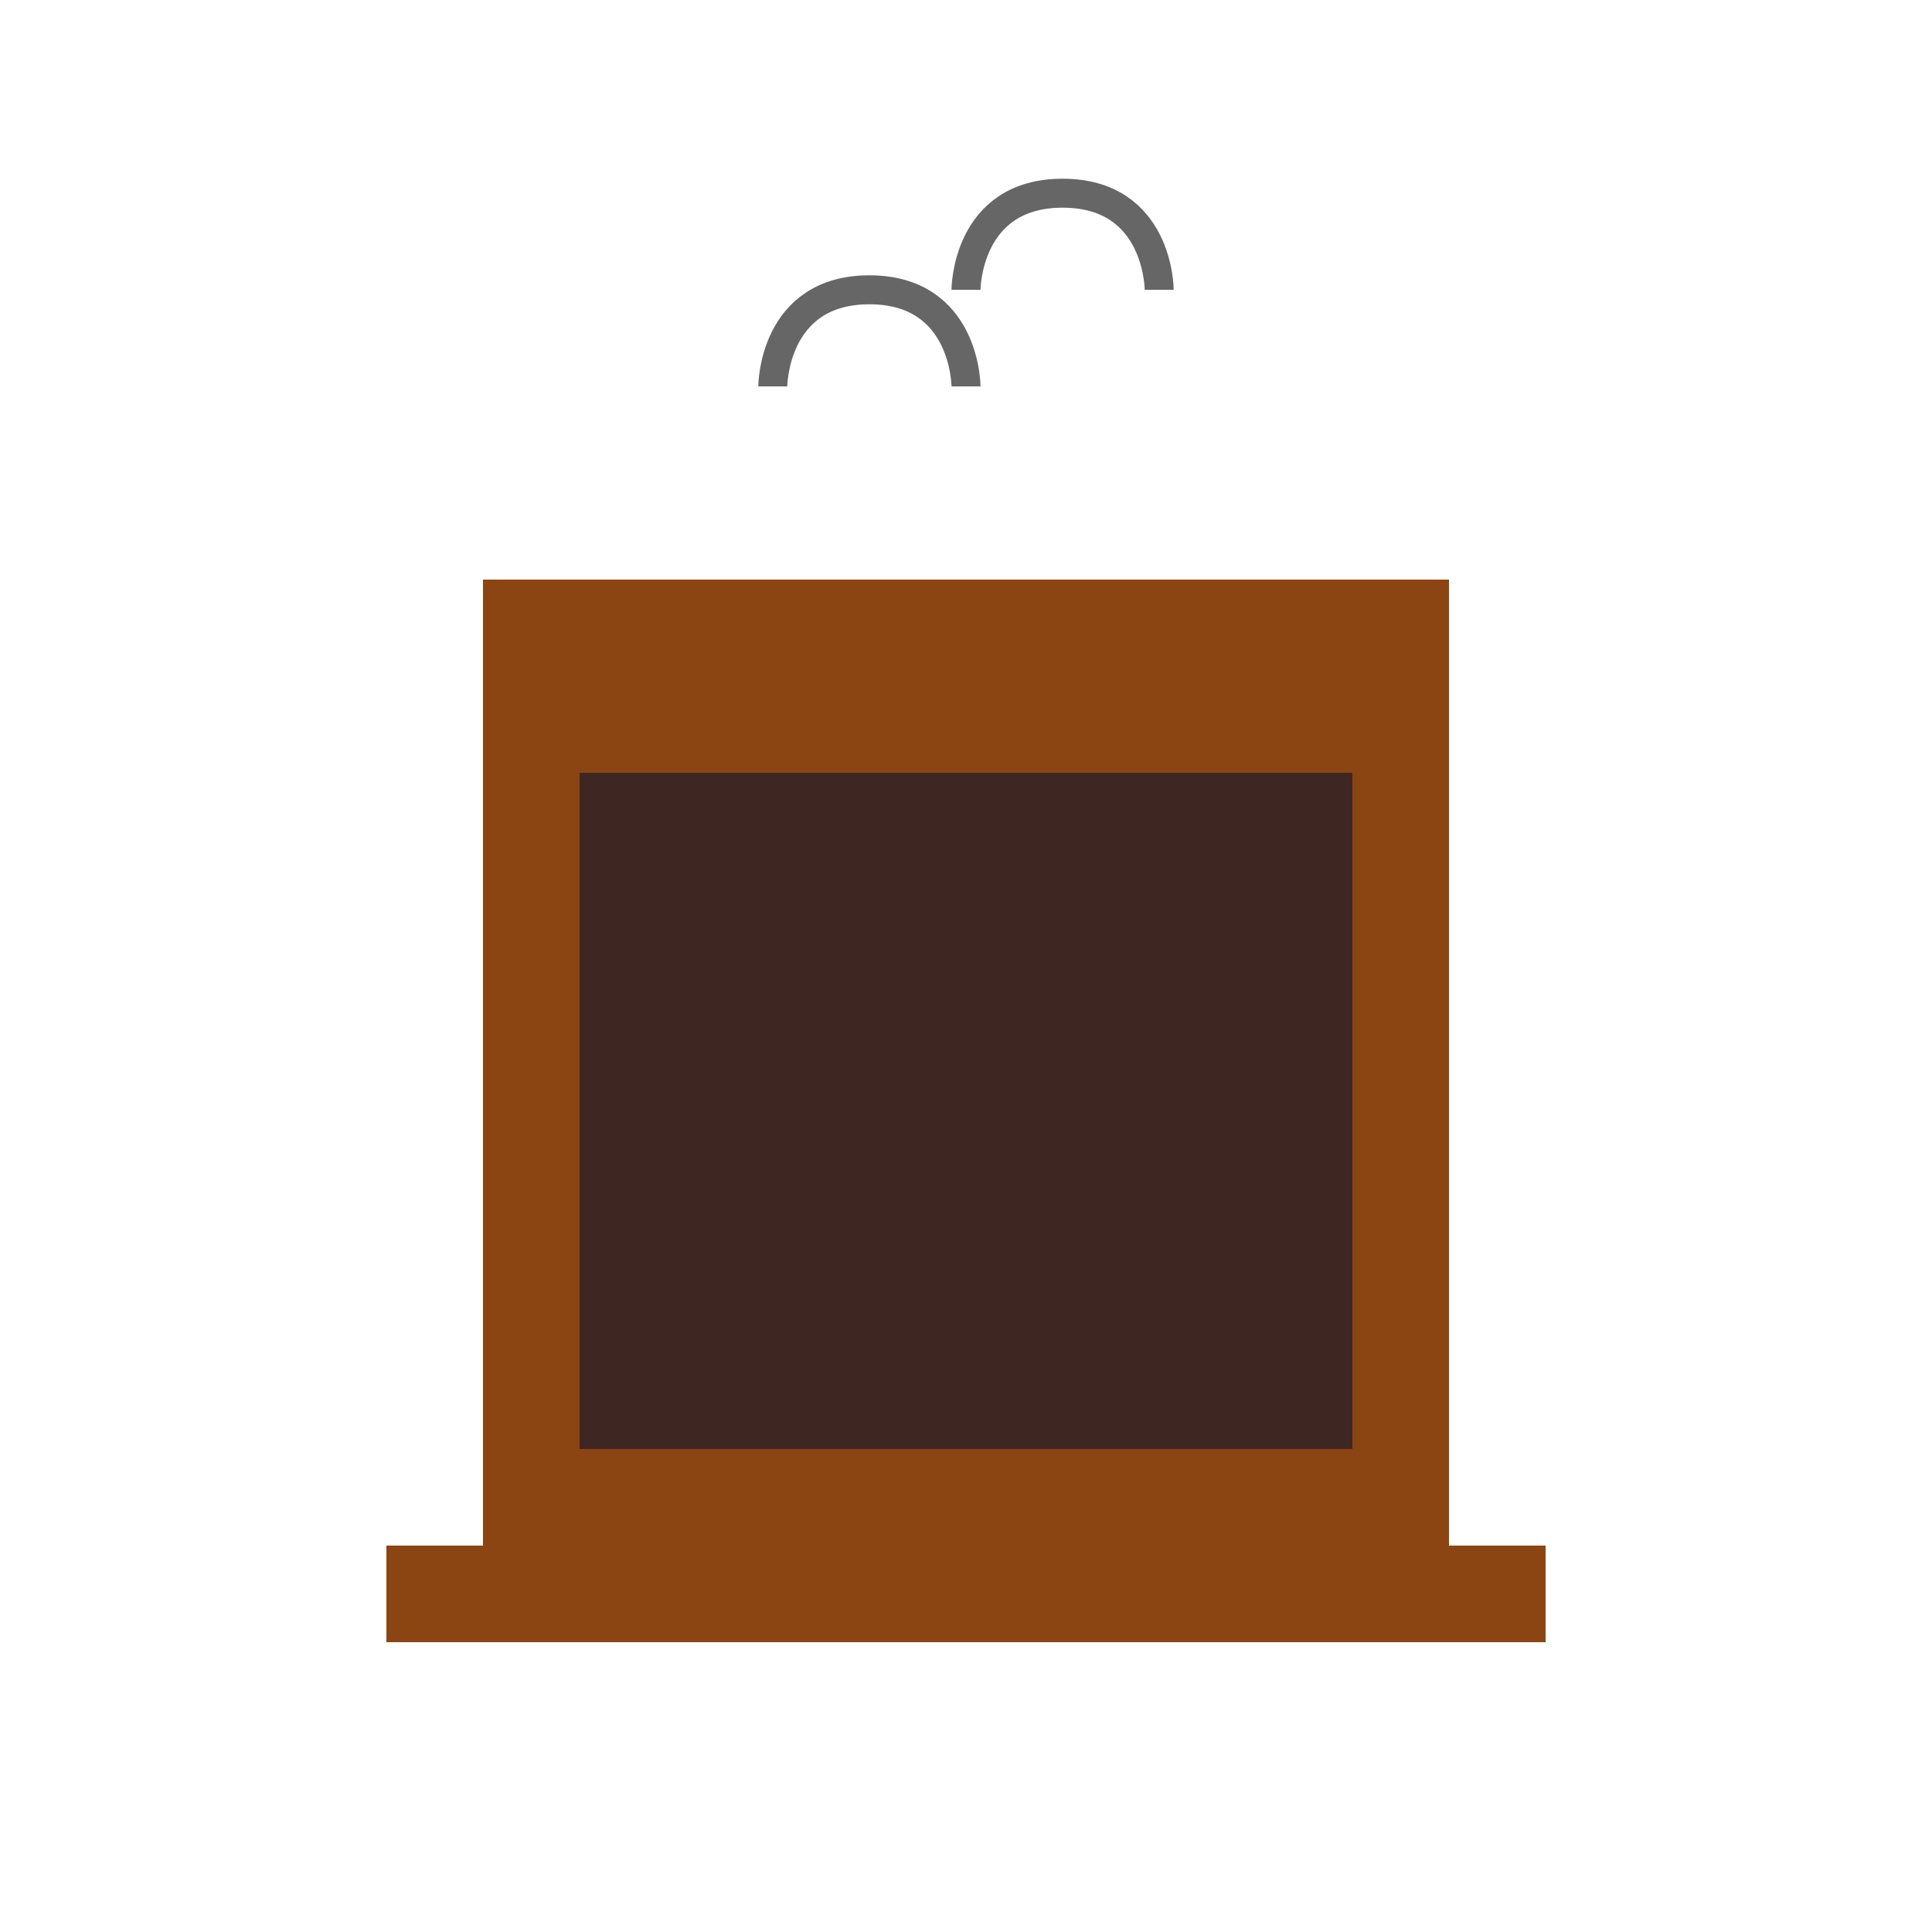 <svg width="200" height="200" viewBox="0 0 200 200" fill="none" xmlns="http://www.w3.org/2000/svg">
  <!-- Cup -->
  <path d="M50 60h100v100H50z" fill="#8B4513"/>
  <path d="M40 160h120v10H40z" fill="#8B4513"/>
  <!-- Coffee -->
  <path d="M60 80h80v70H60z" fill="#3E2723"/>
  <!-- Steam -->
  <path d="M80 40c0 0 0 -10 10 -10s10 10 10 10M100 30c0 0 0 -10 10 -10s10 10 10 10" stroke="#666" fill="none" stroke-width="3"/>
</svg>
